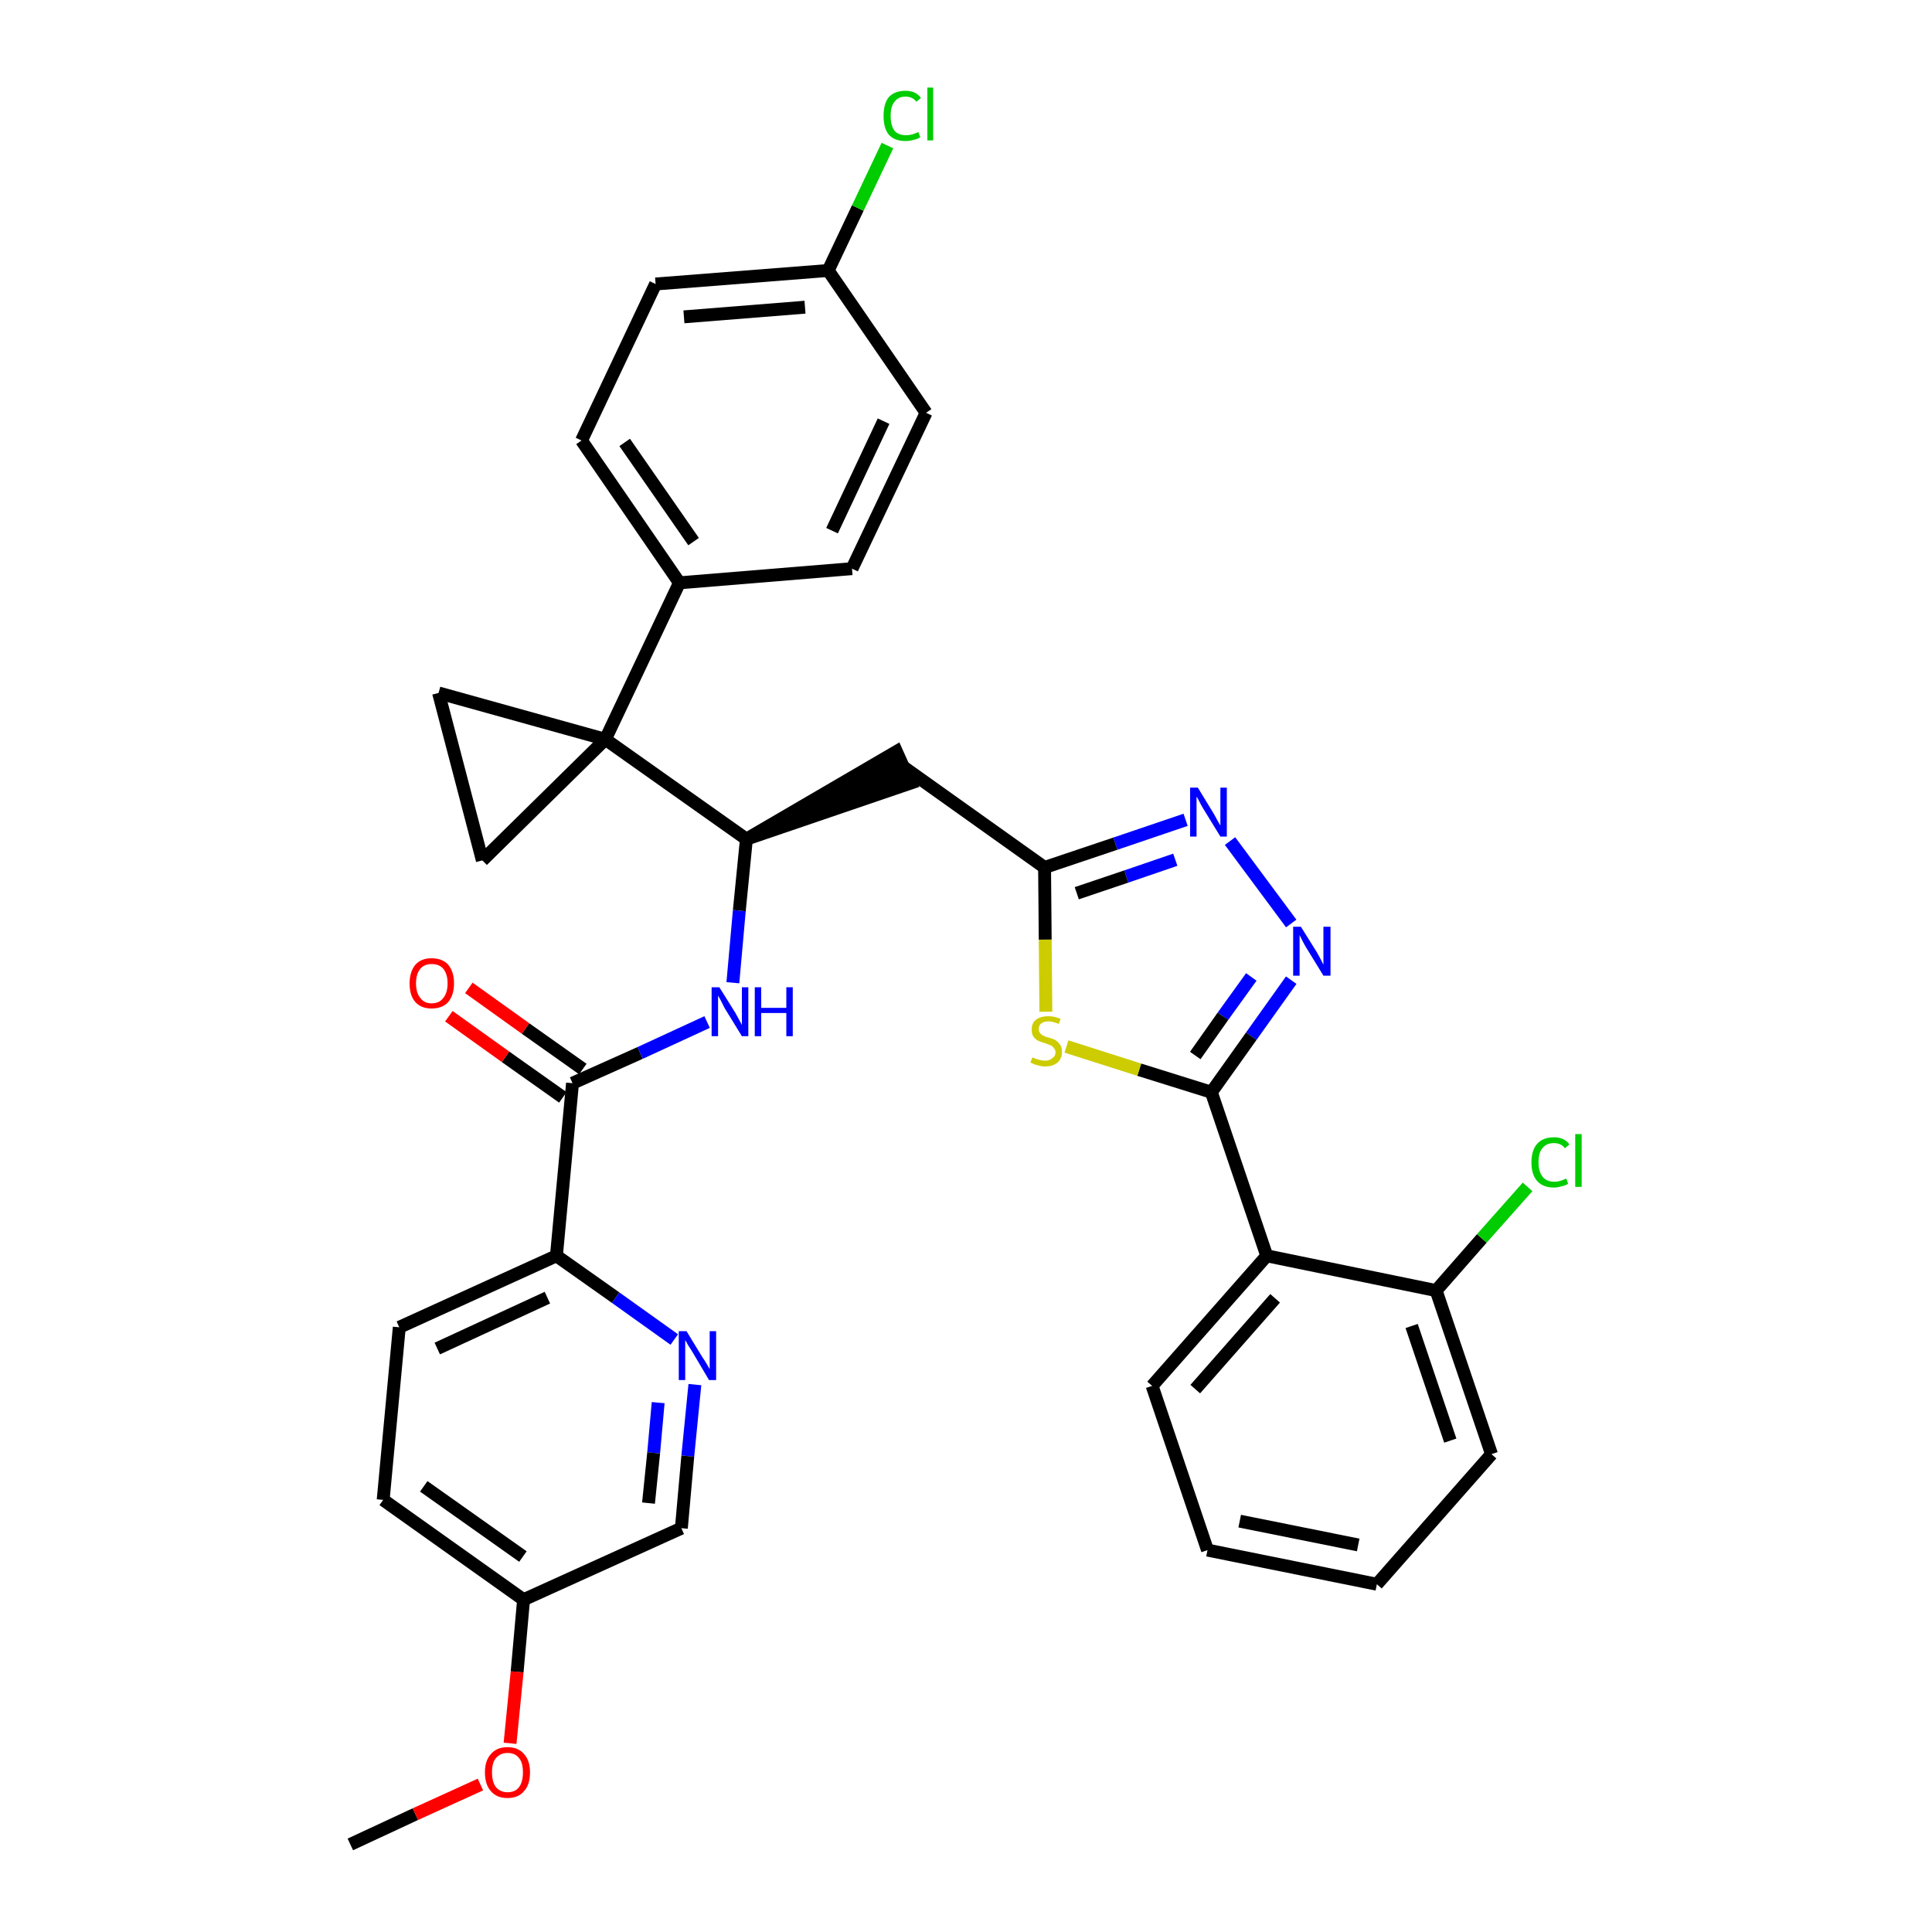 <?xml version='1.0' encoding='iso-8859-1'?>
<svg version='1.1' baseProfile='full'
              xmlns='http://www.w3.org/2000/svg'
                      xmlns:rdkit='http://www.rdkit.org/xml'
                      xmlns:xlink='http://www.w3.org/1999/xlink'
                  xml:space='preserve'
width='300px' height='300px' viewBox='0 0 300 300'>
<!-- END OF HEADER -->
<path class='bond-0 atom-0 atom-1' d='M 54.4,286.4 L 64.5,281.7' style='fill:none;fill-rule:evenodd;stroke:#000000;stroke-width:2.0px;stroke-linecap:butt;stroke-linejoin:miter;stroke-opacity:1' />
<path class='bond-0 atom-0 atom-1' d='M 64.5,281.7 L 74.6,277.1' style='fill:none;fill-rule:evenodd;stroke:#FF0000;stroke-width:2.0px;stroke-linecap:butt;stroke-linejoin:miter;stroke-opacity:1' />
<path class='bond-1 atom-1 atom-2' d='M 79.2,270.7 L 80.3,259.6' style='fill:none;fill-rule:evenodd;stroke:#FF0000;stroke-width:2.0px;stroke-linecap:butt;stroke-linejoin:miter;stroke-opacity:1' />
<path class='bond-1 atom-1 atom-2' d='M 80.3,259.6 L 81.3,248.4' style='fill:none;fill-rule:evenodd;stroke:#000000;stroke-width:2.0px;stroke-linecap:butt;stroke-linejoin:miter;stroke-opacity:1' />
<path class='bond-2 atom-2 atom-3' d='M 81.3,248.4 L 59.5,232.9' style='fill:none;fill-rule:evenodd;stroke:#000000;stroke-width:2.0px;stroke-linecap:butt;stroke-linejoin:miter;stroke-opacity:1' />
<path class='bond-2 atom-2 atom-3' d='M 81.2,241.7 L 65.8,230.8' style='fill:none;fill-rule:evenodd;stroke:#000000;stroke-width:2.0px;stroke-linecap:butt;stroke-linejoin:miter;stroke-opacity:1' />
<path class='bond-34 atom-34 atom-2' d='M 105.8,237.3 L 81.3,248.4' style='fill:none;fill-rule:evenodd;stroke:#000000;stroke-width:2.0px;stroke-linecap:butt;stroke-linejoin:miter;stroke-opacity:1' />
<path class='bond-3 atom-3 atom-4' d='M 59.5,232.9 L 62.0,206.1' style='fill:none;fill-rule:evenodd;stroke:#000000;stroke-width:2.0px;stroke-linecap:butt;stroke-linejoin:miter;stroke-opacity:1' />
<path class='bond-4 atom-4 atom-5' d='M 62.0,206.1 L 86.4,195.0' style='fill:none;fill-rule:evenodd;stroke:#000000;stroke-width:2.0px;stroke-linecap:butt;stroke-linejoin:miter;stroke-opacity:1' />
<path class='bond-4 atom-4 atom-5' d='M 67.9,209.4 L 85.0,201.5' style='fill:none;fill-rule:evenodd;stroke:#000000;stroke-width:2.0px;stroke-linecap:butt;stroke-linejoin:miter;stroke-opacity:1' />
<path class='bond-5 atom-5 atom-6' d='M 86.4,195.0 L 88.9,168.2' style='fill:none;fill-rule:evenodd;stroke:#000000;stroke-width:2.0px;stroke-linecap:butt;stroke-linejoin:miter;stroke-opacity:1' />
<path class='bond-32 atom-5 atom-33' d='M 86.4,195.0 L 95.6,201.5' style='fill:none;fill-rule:evenodd;stroke:#000000;stroke-width:2.0px;stroke-linecap:butt;stroke-linejoin:miter;stroke-opacity:1' />
<path class='bond-32 atom-5 atom-33' d='M 95.6,201.5 L 104.7,208.0' style='fill:none;fill-rule:evenodd;stroke:#0000FF;stroke-width:2.0px;stroke-linecap:butt;stroke-linejoin:miter;stroke-opacity:1' />
<path class='bond-6 atom-6 atom-7' d='M 90.5,166.0 L 81.6,159.7' style='fill:none;fill-rule:evenodd;stroke:#000000;stroke-width:2.0px;stroke-linecap:butt;stroke-linejoin:miter;stroke-opacity:1' />
<path class='bond-6 atom-6 atom-7' d='M 81.6,159.7 L 72.8,153.4' style='fill:none;fill-rule:evenodd;stroke:#FF0000;stroke-width:2.0px;stroke-linecap:butt;stroke-linejoin:miter;stroke-opacity:1' />
<path class='bond-6 atom-6 atom-7' d='M 87.4,170.4 L 78.5,164.1' style='fill:none;fill-rule:evenodd;stroke:#000000;stroke-width:2.0px;stroke-linecap:butt;stroke-linejoin:miter;stroke-opacity:1' />
<path class='bond-6 atom-6 atom-7' d='M 78.5,164.1 L 69.7,157.8' style='fill:none;fill-rule:evenodd;stroke:#FF0000;stroke-width:2.0px;stroke-linecap:butt;stroke-linejoin:miter;stroke-opacity:1' />
<path class='bond-7 atom-6 atom-8' d='M 88.9,168.2 L 99.4,163.5' style='fill:none;fill-rule:evenodd;stroke:#000000;stroke-width:2.0px;stroke-linecap:butt;stroke-linejoin:miter;stroke-opacity:1' />
<path class='bond-7 atom-6 atom-8' d='M 99.4,163.5 L 109.8,158.7' style='fill:none;fill-rule:evenodd;stroke:#0000FF;stroke-width:2.0px;stroke-linecap:butt;stroke-linejoin:miter;stroke-opacity:1' />
<path class='bond-8 atom-8 atom-9' d='M 113.8,152.6 L 114.8,141.4' style='fill:none;fill-rule:evenodd;stroke:#0000FF;stroke-width:2.0px;stroke-linecap:butt;stroke-linejoin:miter;stroke-opacity:1' />
<path class='bond-8 atom-8 atom-9' d='M 114.8,141.4 L 115.9,130.3' style='fill:none;fill-rule:evenodd;stroke:#000000;stroke-width:2.0px;stroke-linecap:butt;stroke-linejoin:miter;stroke-opacity:1' />
<path class='bond-9 atom-9 atom-10' d='M 115.9,130.3 L 141.4,121.6 L 139.2,116.7 Z' style='fill:#000000;fill-rule:evenodd;fill-opacity:1;stroke:#000000;stroke-width:2.0px;stroke-linecap:butt;stroke-linejoin:miter;stroke-opacity:1;' />
<path class='bond-22 atom-9 atom-23' d='M 115.9,130.3 L 94.0,114.8' style='fill:none;fill-rule:evenodd;stroke:#000000;stroke-width:2.0px;stroke-linecap:butt;stroke-linejoin:miter;stroke-opacity:1' />
<path class='bond-10 atom-10 atom-11' d='M 140.3,119.1 L 162.2,134.7' style='fill:none;fill-rule:evenodd;stroke:#000000;stroke-width:2.0px;stroke-linecap:butt;stroke-linejoin:miter;stroke-opacity:1' />
<path class='bond-11 atom-11 atom-12' d='M 162.2,134.7 L 173.2,131.0' style='fill:none;fill-rule:evenodd;stroke:#000000;stroke-width:2.0px;stroke-linecap:butt;stroke-linejoin:miter;stroke-opacity:1' />
<path class='bond-11 atom-11 atom-12' d='M 173.2,131.0 L 184.1,127.3' style='fill:none;fill-rule:evenodd;stroke:#0000FF;stroke-width:2.0px;stroke-linecap:butt;stroke-linejoin:miter;stroke-opacity:1' />
<path class='bond-11 atom-11 atom-12' d='M 167.2,138.7 L 174.9,136.1' style='fill:none;fill-rule:evenodd;stroke:#000000;stroke-width:2.0px;stroke-linecap:butt;stroke-linejoin:miter;stroke-opacity:1' />
<path class='bond-11 atom-11 atom-12' d='M 174.9,136.1 L 182.5,133.5' style='fill:none;fill-rule:evenodd;stroke:#0000FF;stroke-width:2.0px;stroke-linecap:butt;stroke-linejoin:miter;stroke-opacity:1' />
<path class='bond-35 atom-22 atom-11' d='M 162.4,157.1 L 162.3,145.9' style='fill:none;fill-rule:evenodd;stroke:#CCCC00;stroke-width:2.0px;stroke-linecap:butt;stroke-linejoin:miter;stroke-opacity:1' />
<path class='bond-35 atom-22 atom-11' d='M 162.3,145.9 L 162.2,134.7' style='fill:none;fill-rule:evenodd;stroke:#000000;stroke-width:2.0px;stroke-linecap:butt;stroke-linejoin:miter;stroke-opacity:1' />
<path class='bond-12 atom-12 atom-13' d='M 191.0,130.6 L 200.5,143.4' style='fill:none;fill-rule:evenodd;stroke:#0000FF;stroke-width:2.0px;stroke-linecap:butt;stroke-linejoin:miter;stroke-opacity:1' />
<path class='bond-13 atom-13 atom-14' d='M 200.5,152.2 L 194.3,160.9' style='fill:none;fill-rule:evenodd;stroke:#0000FF;stroke-width:2.0px;stroke-linecap:butt;stroke-linejoin:miter;stroke-opacity:1' />
<path class='bond-13 atom-13 atom-14' d='M 194.3,160.9 L 188.1,169.6' style='fill:none;fill-rule:evenodd;stroke:#000000;stroke-width:2.0px;stroke-linecap:butt;stroke-linejoin:miter;stroke-opacity:1' />
<path class='bond-13 atom-13 atom-14' d='M 194.3,151.7 L 189.9,157.8' style='fill:none;fill-rule:evenodd;stroke:#0000FF;stroke-width:2.0px;stroke-linecap:butt;stroke-linejoin:miter;stroke-opacity:1' />
<path class='bond-13 atom-13 atom-14' d='M 189.9,157.8 L 185.6,163.9' style='fill:none;fill-rule:evenodd;stroke:#000000;stroke-width:2.0px;stroke-linecap:butt;stroke-linejoin:miter;stroke-opacity:1' />
<path class='bond-14 atom-14 atom-15' d='M 188.1,169.6 L 196.7,195.0' style='fill:none;fill-rule:evenodd;stroke:#000000;stroke-width:2.0px;stroke-linecap:butt;stroke-linejoin:miter;stroke-opacity:1' />
<path class='bond-21 atom-14 atom-22' d='M 188.1,169.6 L 176.9,166.1' style='fill:none;fill-rule:evenodd;stroke:#000000;stroke-width:2.0px;stroke-linecap:butt;stroke-linejoin:miter;stroke-opacity:1' />
<path class='bond-21 atom-14 atom-22' d='M 176.9,166.1 L 165.6,162.5' style='fill:none;fill-rule:evenodd;stroke:#CCCC00;stroke-width:2.0px;stroke-linecap:butt;stroke-linejoin:miter;stroke-opacity:1' />
<path class='bond-15 atom-15 atom-16' d='M 196.7,195.0 L 178.9,215.2' style='fill:none;fill-rule:evenodd;stroke:#000000;stroke-width:2.0px;stroke-linecap:butt;stroke-linejoin:miter;stroke-opacity:1' />
<path class='bond-15 atom-15 atom-16' d='M 198.0,201.6 L 185.6,215.7' style='fill:none;fill-rule:evenodd;stroke:#000000;stroke-width:2.0px;stroke-linecap:butt;stroke-linejoin:miter;stroke-opacity:1' />
<path class='bond-37 atom-20 atom-15' d='M 223.0,200.4 L 196.7,195.0' style='fill:none;fill-rule:evenodd;stroke:#000000;stroke-width:2.0px;stroke-linecap:butt;stroke-linejoin:miter;stroke-opacity:1' />
<path class='bond-16 atom-16 atom-17' d='M 178.9,215.2 L 187.5,240.7' style='fill:none;fill-rule:evenodd;stroke:#000000;stroke-width:2.0px;stroke-linecap:butt;stroke-linejoin:miter;stroke-opacity:1' />
<path class='bond-17 atom-17 atom-18' d='M 187.5,240.7 L 213.8,246.0' style='fill:none;fill-rule:evenodd;stroke:#000000;stroke-width:2.0px;stroke-linecap:butt;stroke-linejoin:miter;stroke-opacity:1' />
<path class='bond-17 atom-17 atom-18' d='M 192.5,236.2 L 210.9,239.9' style='fill:none;fill-rule:evenodd;stroke:#000000;stroke-width:2.0px;stroke-linecap:butt;stroke-linejoin:miter;stroke-opacity:1' />
<path class='bond-18 atom-18 atom-19' d='M 213.8,246.0 L 231.6,225.8' style='fill:none;fill-rule:evenodd;stroke:#000000;stroke-width:2.0px;stroke-linecap:butt;stroke-linejoin:miter;stroke-opacity:1' />
<path class='bond-19 atom-19 atom-20' d='M 231.6,225.8 L 223.0,200.4' style='fill:none;fill-rule:evenodd;stroke:#000000;stroke-width:2.0px;stroke-linecap:butt;stroke-linejoin:miter;stroke-opacity:1' />
<path class='bond-19 atom-19 atom-20' d='M 225.2,223.7 L 219.2,205.9' style='fill:none;fill-rule:evenodd;stroke:#000000;stroke-width:2.0px;stroke-linecap:butt;stroke-linejoin:miter;stroke-opacity:1' />
<path class='bond-20 atom-20 atom-21' d='M 223.0,200.4 L 230.1,192.3' style='fill:none;fill-rule:evenodd;stroke:#000000;stroke-width:2.0px;stroke-linecap:butt;stroke-linejoin:miter;stroke-opacity:1' />
<path class='bond-20 atom-20 atom-21' d='M 230.1,192.3 L 237.2,184.3' style='fill:none;fill-rule:evenodd;stroke:#00CC00;stroke-width:2.0px;stroke-linecap:butt;stroke-linejoin:miter;stroke-opacity:1' />
<path class='bond-23 atom-23 atom-24' d='M 94.0,114.8 L 105.5,90.5' style='fill:none;fill-rule:evenodd;stroke:#000000;stroke-width:2.0px;stroke-linecap:butt;stroke-linejoin:miter;stroke-opacity:1' />
<path class='bond-30 atom-23 atom-31' d='M 94.0,114.8 L 68.1,107.6' style='fill:none;fill-rule:evenodd;stroke:#000000;stroke-width:2.0px;stroke-linecap:butt;stroke-linejoin:miter;stroke-opacity:1' />
<path class='bond-36 atom-32 atom-23' d='M 74.9,133.6 L 94.0,114.8' style='fill:none;fill-rule:evenodd;stroke:#000000;stroke-width:2.0px;stroke-linecap:butt;stroke-linejoin:miter;stroke-opacity:1' />
<path class='bond-24 atom-24 atom-25' d='M 105.5,90.5 L 90.3,68.4' style='fill:none;fill-rule:evenodd;stroke:#000000;stroke-width:2.0px;stroke-linecap:butt;stroke-linejoin:miter;stroke-opacity:1' />
<path class='bond-24 atom-24 atom-25' d='M 107.7,84.1 L 97.0,68.7' style='fill:none;fill-rule:evenodd;stroke:#000000;stroke-width:2.0px;stroke-linecap:butt;stroke-linejoin:miter;stroke-opacity:1' />
<path class='bond-38 atom-30 atom-24' d='M 132.3,88.3 L 105.5,90.5' style='fill:none;fill-rule:evenodd;stroke:#000000;stroke-width:2.0px;stroke-linecap:butt;stroke-linejoin:miter;stroke-opacity:1' />
<path class='bond-25 atom-25 atom-26' d='M 90.3,68.4 L 101.8,44.1' style='fill:none;fill-rule:evenodd;stroke:#000000;stroke-width:2.0px;stroke-linecap:butt;stroke-linejoin:miter;stroke-opacity:1' />
<path class='bond-26 atom-26 atom-27' d='M 101.8,44.1 L 128.6,42.0' style='fill:none;fill-rule:evenodd;stroke:#000000;stroke-width:2.0px;stroke-linecap:butt;stroke-linejoin:miter;stroke-opacity:1' />
<path class='bond-26 atom-26 atom-27' d='M 106.2,49.2 L 125.0,47.7' style='fill:none;fill-rule:evenodd;stroke:#000000;stroke-width:2.0px;stroke-linecap:butt;stroke-linejoin:miter;stroke-opacity:1' />
<path class='bond-27 atom-27 atom-28' d='M 128.6,42.0 L 133.2,32.3' style='fill:none;fill-rule:evenodd;stroke:#000000;stroke-width:2.0px;stroke-linecap:butt;stroke-linejoin:miter;stroke-opacity:1' />
<path class='bond-27 atom-27 atom-28' d='M 133.2,32.3 L 137.8,22.6' style='fill:none;fill-rule:evenodd;stroke:#00CC00;stroke-width:2.0px;stroke-linecap:butt;stroke-linejoin:miter;stroke-opacity:1' />
<path class='bond-28 atom-27 atom-29' d='M 128.6,42.0 L 143.8,64.1' style='fill:none;fill-rule:evenodd;stroke:#000000;stroke-width:2.0px;stroke-linecap:butt;stroke-linejoin:miter;stroke-opacity:1' />
<path class='bond-29 atom-29 atom-30' d='M 143.8,64.1 L 132.3,88.3' style='fill:none;fill-rule:evenodd;stroke:#000000;stroke-width:2.0px;stroke-linecap:butt;stroke-linejoin:miter;stroke-opacity:1' />
<path class='bond-29 atom-29 atom-30' d='M 137.2,65.4 L 129.2,82.4' style='fill:none;fill-rule:evenodd;stroke:#000000;stroke-width:2.0px;stroke-linecap:butt;stroke-linejoin:miter;stroke-opacity:1' />
<path class='bond-31 atom-31 atom-32' d='M 68.1,107.6 L 74.9,133.6' style='fill:none;fill-rule:evenodd;stroke:#000000;stroke-width:2.0px;stroke-linecap:butt;stroke-linejoin:miter;stroke-opacity:1' />
<path class='bond-33 atom-33 atom-34' d='M 107.9,215.0 L 106.8,226.1' style='fill:none;fill-rule:evenodd;stroke:#0000FF;stroke-width:2.0px;stroke-linecap:butt;stroke-linejoin:miter;stroke-opacity:1' />
<path class='bond-33 atom-33 atom-34' d='M 106.8,226.1 L 105.8,237.3' style='fill:none;fill-rule:evenodd;stroke:#000000;stroke-width:2.0px;stroke-linecap:butt;stroke-linejoin:miter;stroke-opacity:1' />
<path class='bond-33 atom-33 atom-34' d='M 102.2,217.8 L 101.5,225.6' style='fill:none;fill-rule:evenodd;stroke:#0000FF;stroke-width:2.0px;stroke-linecap:butt;stroke-linejoin:miter;stroke-opacity:1' />
<path class='bond-33 atom-33 atom-34' d='M 101.5,225.6 L 100.7,233.4' style='fill:none;fill-rule:evenodd;stroke:#000000;stroke-width:2.0px;stroke-linecap:butt;stroke-linejoin:miter;stroke-opacity:1' />
<path  class='atom-1' d='M 75.3 275.2
Q 75.3 273.4, 76.2 272.4
Q 77.1 271.3, 78.8 271.3
Q 80.5 271.3, 81.4 272.4
Q 82.3 273.4, 82.3 275.2
Q 82.3 277.1, 81.4 278.1
Q 80.5 279.2, 78.8 279.2
Q 77.1 279.2, 76.2 278.1
Q 75.3 277.1, 75.3 275.2
M 78.8 278.3
Q 80.0 278.3, 80.6 277.5
Q 81.2 276.7, 81.2 275.2
Q 81.2 273.7, 80.6 273.0
Q 80.0 272.2, 78.8 272.2
Q 77.7 272.2, 77.0 273.0
Q 76.4 273.7, 76.4 275.2
Q 76.4 276.7, 77.0 277.5
Q 77.7 278.3, 78.8 278.3
' fill='#FF0000'/>
<path  class='atom-7' d='M 63.6 152.7
Q 63.6 150.9, 64.5 149.8
Q 65.4 148.8, 67.0 148.8
Q 68.7 148.8, 69.6 149.8
Q 70.5 150.9, 70.5 152.7
Q 70.5 154.5, 69.6 155.6
Q 68.7 156.6, 67.0 156.6
Q 65.4 156.6, 64.5 155.6
Q 63.6 154.6, 63.6 152.7
M 67.0 155.8
Q 68.2 155.8, 68.8 155.0
Q 69.5 154.2, 69.5 152.7
Q 69.5 151.2, 68.8 150.4
Q 68.2 149.7, 67.0 149.7
Q 65.9 149.7, 65.3 150.4
Q 64.6 151.2, 64.6 152.7
Q 64.6 154.2, 65.3 155.0
Q 65.9 155.8, 67.0 155.8
' fill='#FF0000'/>
<path  class='atom-8' d='M 111.7 153.3
L 114.2 157.3
Q 114.4 157.7, 114.8 158.4
Q 115.2 159.1, 115.2 159.2
L 115.2 153.3
L 116.2 153.3
L 116.2 160.9
L 115.2 160.9
L 112.5 156.5
Q 112.2 155.9, 111.9 155.3
Q 111.6 154.8, 111.5 154.6
L 111.5 160.9
L 110.5 160.9
L 110.5 153.3
L 111.7 153.3
' fill='#0000FF'/>
<path  class='atom-8' d='M 117.2 153.3
L 118.2 153.3
L 118.2 156.5
L 122.1 156.5
L 122.1 153.3
L 123.1 153.3
L 123.1 160.9
L 122.1 160.9
L 122.1 157.3
L 118.2 157.3
L 118.2 160.9
L 117.2 160.9
L 117.2 153.3
' fill='#0000FF'/>
<path  class='atom-12' d='M 186.0 122.3
L 188.5 126.4
Q 188.7 126.8, 189.1 127.5
Q 189.5 128.2, 189.5 128.2
L 189.5 122.3
L 190.5 122.3
L 190.5 129.9
L 189.5 129.9
L 186.8 125.5
Q 186.5 125.0, 186.2 124.4
Q 185.9 123.8, 185.8 123.7
L 185.8 129.9
L 184.8 129.9
L 184.8 122.3
L 186.0 122.3
' fill='#0000FF'/>
<path  class='atom-13' d='M 202.0 143.9
L 204.5 147.9
Q 204.7 148.3, 205.1 149.0
Q 205.5 149.8, 205.5 149.8
L 205.5 143.9
L 206.6 143.9
L 206.6 151.5
L 205.5 151.5
L 202.8 147.1
Q 202.5 146.6, 202.2 146.0
Q 201.9 145.4, 201.8 145.2
L 201.8 151.5
L 200.8 151.5
L 200.8 143.9
L 202.0 143.9
' fill='#0000FF'/>
<path  class='atom-21' d='M 237.8 180.5
Q 237.8 178.6, 238.7 177.6
Q 239.6 176.6, 241.3 176.6
Q 242.9 176.6, 243.7 177.7
L 243.0 178.3
Q 242.4 177.5, 241.3 177.5
Q 240.1 177.5, 239.5 178.3
Q 238.9 179.0, 238.9 180.5
Q 238.9 182.0, 239.6 182.8
Q 240.2 183.5, 241.4 183.5
Q 242.2 183.5, 243.2 183.0
L 243.5 183.8
Q 243.1 184.1, 242.5 184.2
Q 241.9 184.4, 241.3 184.4
Q 239.6 184.4, 238.7 183.4
Q 237.8 182.4, 237.8 180.5
' fill='#00CC00'/>
<path  class='atom-21' d='M 244.6 176.1
L 245.6 176.1
L 245.6 184.3
L 244.6 184.3
L 244.6 176.1
' fill='#00CC00'/>
<path  class='atom-22' d='M 160.3 164.2
Q 160.4 164.2, 160.8 164.4
Q 161.1 164.5, 161.5 164.6
Q 161.9 164.7, 162.3 164.7
Q 163.0 164.7, 163.4 164.3
Q 163.9 164.0, 163.9 163.4
Q 163.9 163.0, 163.6 162.7
Q 163.4 162.4, 163.1 162.3
Q 162.8 162.2, 162.3 162.0
Q 161.6 161.8, 161.2 161.6
Q 160.8 161.4, 160.5 161.0
Q 160.2 160.6, 160.2 159.9
Q 160.2 158.9, 160.8 158.4
Q 161.5 157.8, 162.8 157.8
Q 163.7 157.8, 164.7 158.2
L 164.4 159.0
Q 163.5 158.6, 162.8 158.6
Q 162.1 158.6, 161.7 158.9
Q 161.3 159.2, 161.3 159.8
Q 161.3 160.2, 161.5 160.4
Q 161.7 160.7, 162.0 160.8
Q 162.3 161.0, 162.8 161.1
Q 163.5 161.3, 163.9 161.5
Q 164.3 161.8, 164.6 162.2
Q 164.9 162.6, 164.9 163.4
Q 164.9 164.4, 164.2 165.0
Q 163.5 165.6, 162.3 165.6
Q 161.7 165.6, 161.1 165.4
Q 160.6 165.3, 160.0 165.0
L 160.3 164.2
' fill='#CCCC00'/>
<path  class='atom-28' d='M 137.2 18.0
Q 137.2 16.1, 138.0 15.1
Q 138.9 14.1, 140.6 14.1
Q 142.2 14.1, 143.0 15.2
L 142.3 15.8
Q 141.7 15.0, 140.6 15.0
Q 139.5 15.0, 138.9 15.8
Q 138.3 16.5, 138.3 18.0
Q 138.3 19.5, 138.9 20.3
Q 139.5 21.0, 140.7 21.0
Q 141.6 21.0, 142.6 20.5
L 142.9 21.3
Q 142.5 21.6, 141.9 21.7
Q 141.3 21.9, 140.6 21.9
Q 138.9 21.9, 138.0 20.9
Q 137.2 19.9, 137.2 18.0
' fill='#00CC00'/>
<path  class='atom-28' d='M 144.0 13.6
L 144.9 13.6
L 144.9 21.8
L 144.0 21.8
L 144.0 13.6
' fill='#00CC00'/>
<path  class='atom-33' d='M 106.6 206.7
L 109.1 210.8
Q 109.4 211.2, 109.8 211.9
Q 110.2 212.6, 110.2 212.6
L 110.2 206.7
L 111.2 206.7
L 111.2 214.3
L 110.1 214.3
L 107.5 209.9
Q 107.2 209.4, 106.8 208.8
Q 106.5 208.2, 106.4 208.1
L 106.4 214.3
L 105.4 214.3
L 105.4 206.7
L 106.6 206.7
' fill='#0000FF'/>
</svg>
